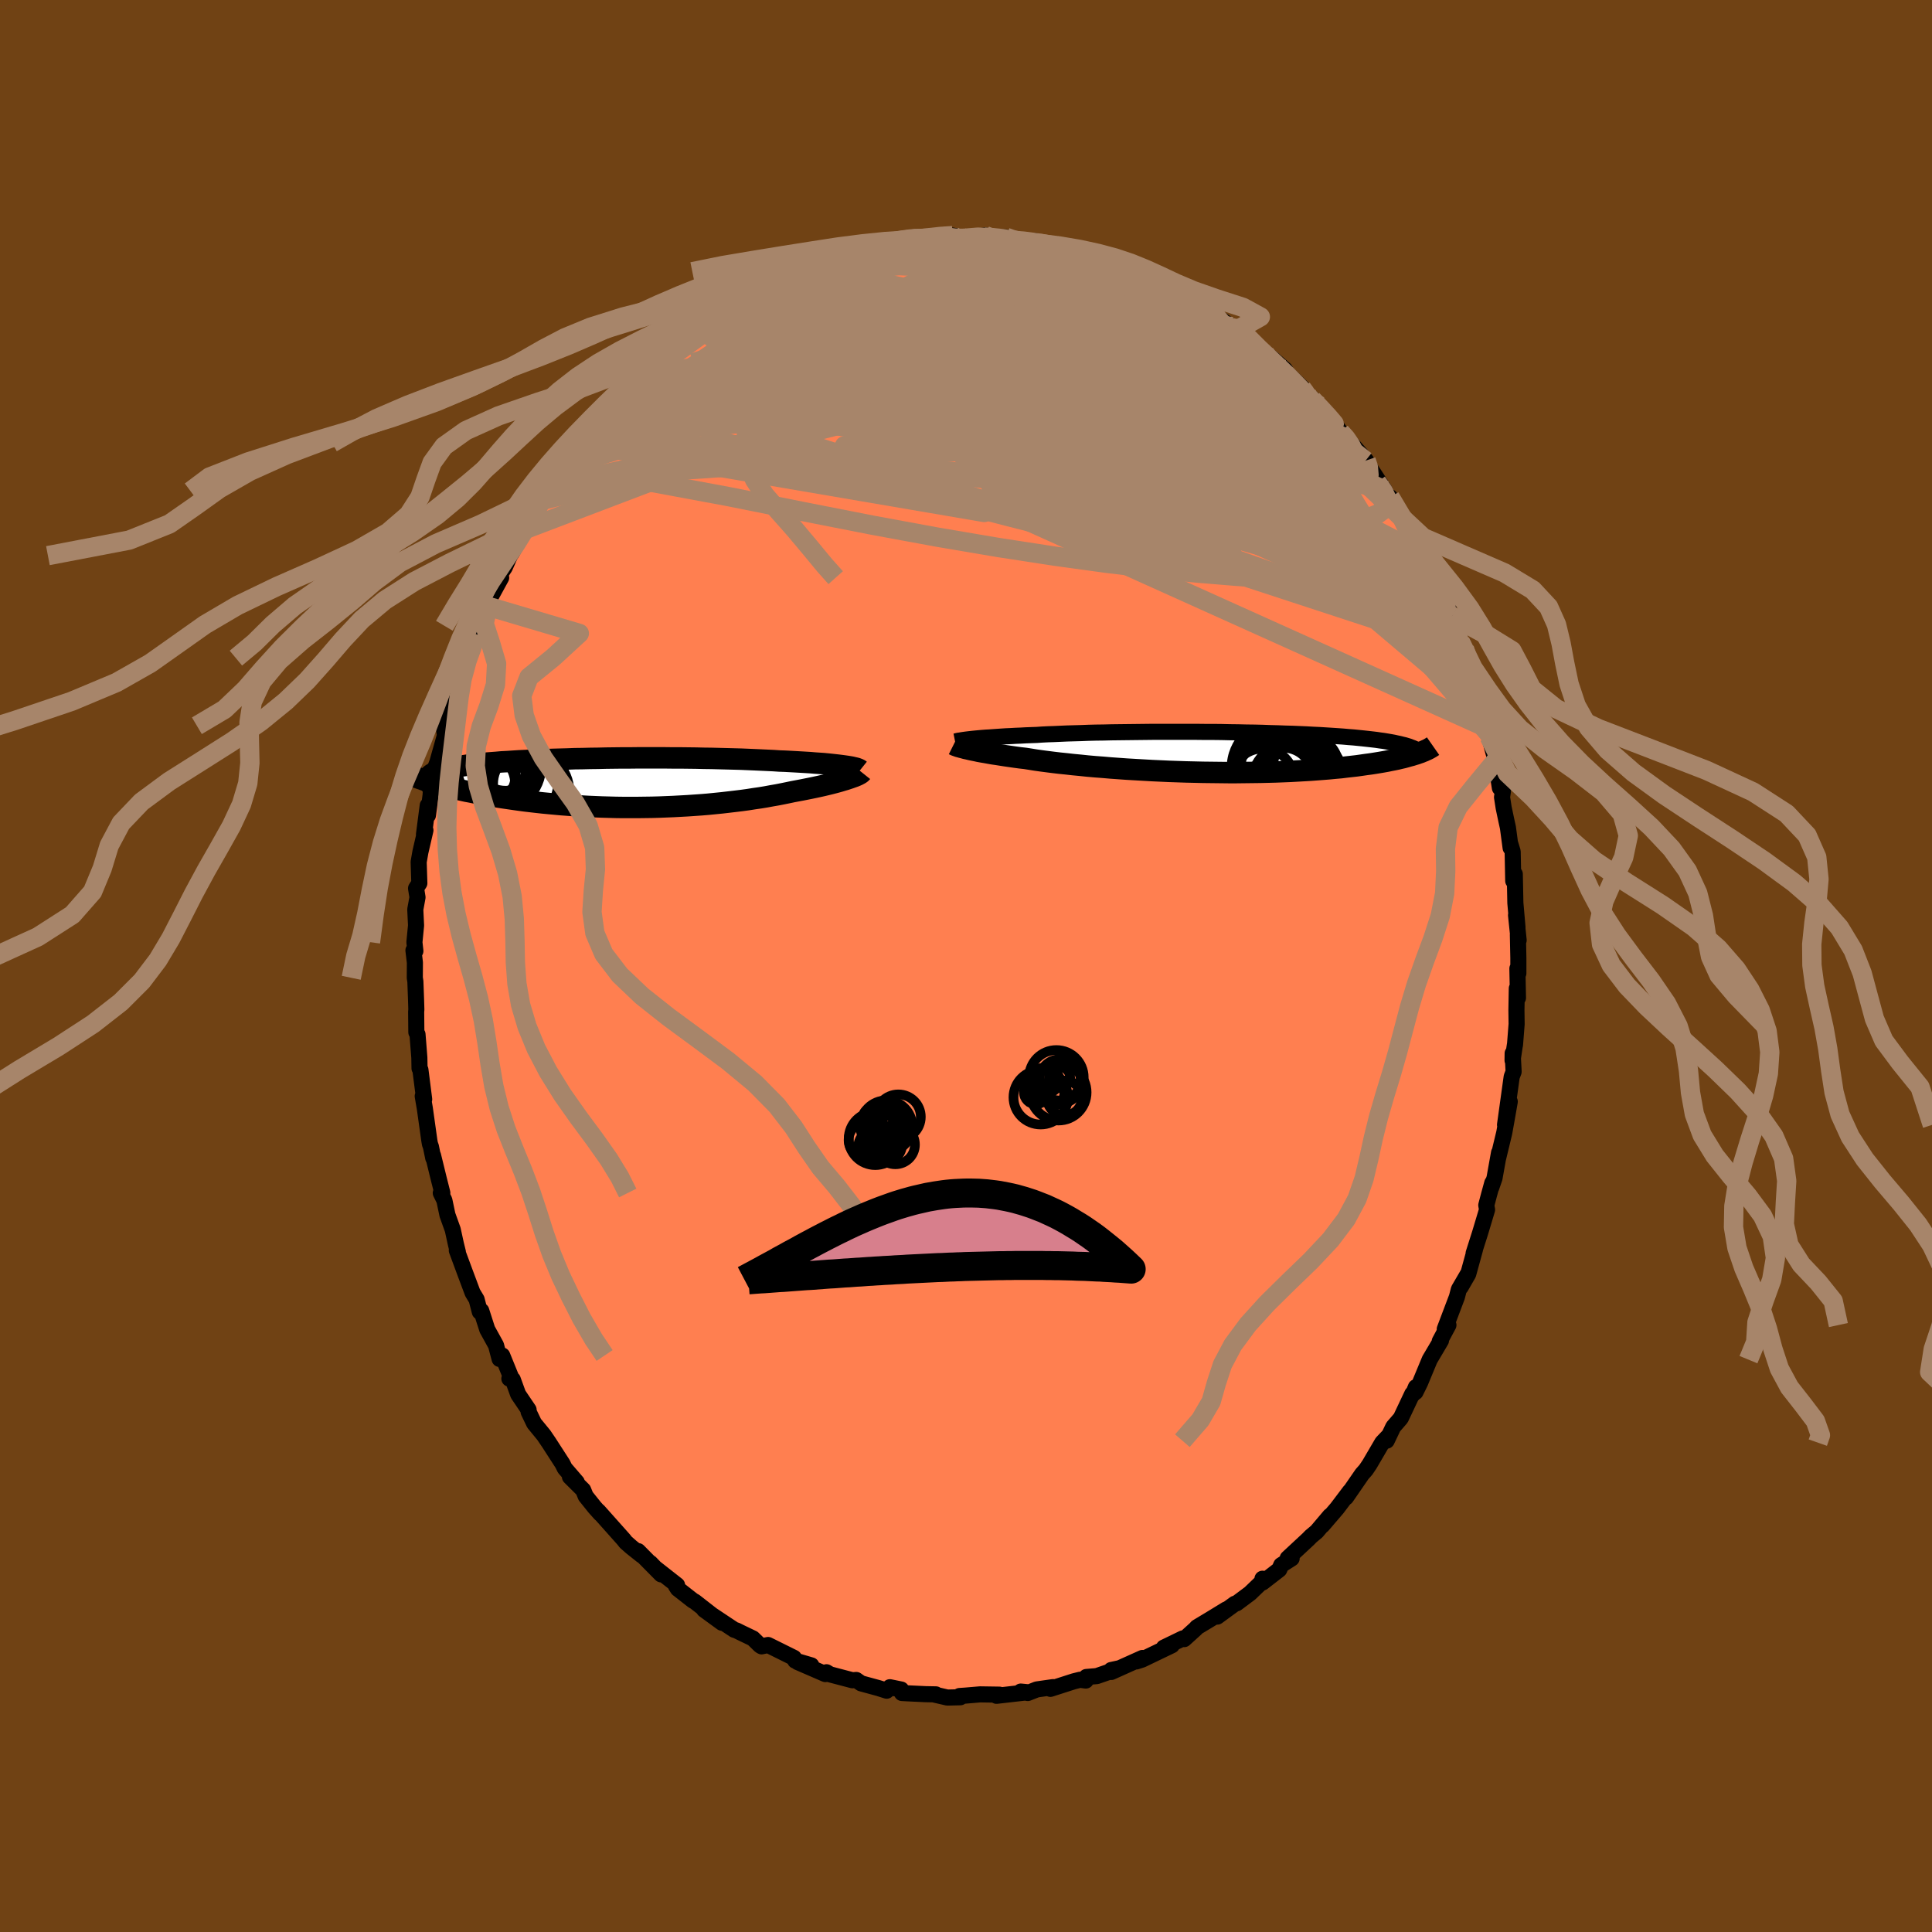 <svg xmlns="http://www.w3.org/2000/svg" width="500" height="500" viewBox="-100 -100 200 200"><defs><clipPath id="c"><path d="m24.21-1.76-.3-.04-.32-.04-.35-.04-.36-.04-.39-.04-.41-.04-.44-.03-.45-.03-.47-.04-.49-.03-.51-.03-.52-.03-.54-.03-.56-.03-.58-.02-.59-.04-.63-.03-.65-.03-.67-.03-.7-.03-.71-.03-.74-.02-.76-.02-.78-.02-.79-.02-.8-.01-.82-.02-.83-.01-.84-.01h-.84l-.85-.01H2.96l-.86.01h-.84l-.85.01-.83.01-.83.02-.82.01-.81.02-.79.01-.78.03-.77.02-.74.02-.73.03-.71.03-.7.03-.67.03-.65.03-.63.04-.6.04-.59.03-.56.05-.53.04-.52.04-.49.05-.46.04-.45.05-.42.05-.39.06-.38.05-.35.06-.34.05-.31.06-.29.06-.27.06-.26.06-.23.07-.21.06-.2.07-.17.07-.16.07-.14.08-.12.07-.1.08-.08.08-.07.08-.05.08.07.47.28.09.3.08.31.09.32.09.34.09.35.09.36.09.38.09.39.09.4.09.41.09.43.08.44.09.46.09.46.08.49.09.49.08.52.09.52.08.55.08.55.08.57.08.59.08.6.07.61.07.63.07.63.06.65.06.66.06.68.05.68.05.69.04.7.04.71.03.72.03.72.02.73.02.73.01h1.48l.74-.01.75-.01.74-.02.74-.03.74-.03.74-.04.73-.04.73-.05.72-.05.72-.06.7-.07.7-.07.69-.08.68-.08.66-.08.66-.09.63-.1.63-.09.61-.1.59-.11.58-.1.56-.11.54-.11.52-.11.48-.09.48-.09.45-.09.45-.09.43-.09.42-.09.4-.09.38-.09.37-.09.35-.09.34-.09.32-.09.29-.09.28-.08.27-.09"/></clipPath><clipPath id="b"><path d="m-25.67-1.4.3-.03.32-.03.34-.03.37-.03.38-.02.4-.03.43-.03.44-.03.46-.03.48-.02.51-.03.52-.02.53-.03.56-.02.57-.02.57-.04.6-.03.62-.02.66-.03.68-.03.71-.02.74-.02.76-.03.78-.02.8-.01.82-.02.83-.01.85-.01.86-.01.87-.01.88-.01h4.46l.89.01h.88l.88.01.87.02.86.01.85.02.83.01.82.02.8.03.79.02.77.03.75.02.73.03.71.03.69.04.67.03.64.04.63.04.6.04.57.04.56.05.53.04.5.05.49.05.46.05.44.05.43.05.4.06.38.05.36.06.35.06.33.06.31.07.29.06.27.07.26.06.23.07.23.07.2.08.19.07.18.08.15.08.15.07.1.31-.22.08-.24.07-.25.08-.27.07-.28.08-.29.08-.31.07-.33.08-.34.07-.36.07-.38.08-.39.07-.41.07-.43.07-.45.07-.46.06-.48.07-.5.07-.53.06-.54.06-.56.07-.58.05-.61.06-.62.05-.65.05-.67.05-.68.04-.71.04-.73.04-.74.03-.76.03-.78.02-.8.02-.81.01-.83.01-.83.01H.78l-.86-.01-.87-.01-.87-.01-.88-.02-.89-.02-.88-.03-.89-.03-.88-.04-.88-.04-.87-.05-.87-.05-.86-.05-.84-.06-.84-.06-.81-.07-.8-.06-.79-.07-.76-.08-.74-.07-.71-.08-.69-.07-.67-.08-.63-.08-.61-.08-.57-.08-.55-.09-.51-.08-.53-.06-.52-.07-.49-.07-.48-.07-.45-.07-.44-.07-.42-.06-.4-.07-.38-.07-.36-.06-.33-.06-.32-.07-.3-.06-.28-.06-.25-.06"/></clipPath><filter id="a"><feTurbulence baseFrequency=".05" numOctaves="3" result="noise" type="noise"/><feDisplacementMap in="SourceGraphic" in2="noise" scale="2"/></filter></defs><rect width="100%" height="100%" x="-100" y="-100" fill="#704214"/><path fill="coral" stroke="#000" stroke-linejoin="round" stroke-width="1.667" d="m57.18.76-.1-.5.06 3.04-.12-.98-.04 2.26.02 1.43-.17 2.17-.01-.01-.24 1.6.01-.73.1 1.9-.2.53-.69 4.97.49-2.4-.31 1.77-.26 1.45-.65 2.7.11-.63-.47 2.63-.33.96.1-.46-.34 1.24-.28 1.06.08.47-.72 2.4-.67 2.11.14-.4-.7 2.55-.78 1.35.8-1.46-.99 1.7-.2.78-1.26 3.33.38-.42-.9 1.68.13-.08L48 40.75l-1 2.41-.47.95.04-.51-.31.74-.06-.05-1.19 2.52-.78.9-.68 1.43.03-.06.13-.39-.62.65-1.31 2.24-.39.58-.39.44-1.66 2.41.4-.63-1.33 1.76-1.51 1.76.78-.98-1.37 1.62-.62.52-.24.25-2.15 2 .41.02-1.08.69-.2.46-1.73 1.34-.01-.39.01.26-1.3 1.25-1.38 1.03-.19.05-1.82 1.33.93-.74-1.65 1.01-1.38.83-.14.16-1.18 1.07-.15-.07-1.96.95.83-.24-3.08 1.48-.59.19.63-.36-3.23 1.45-.01-.2.88-.19-2.37.82-1.08.09-.06.37-.6-.08-.64.16-2.42.78.27-.18-1.68.24-.94.37-.72-.15.72.07-3.23.37.06-.08.24-.04-2-.03-1.53.13-.6.04.08.13-1.34.03-1.35-.31.16-.02-1.06-.02-1.7-.08-.75-.04-.08-.36-1.17-.24-.33.36-.85-.27-1.8-.49-.5-.35-.4.03-2.32-.61-.36-.22-.12.19-2.86-1.24 1.41.34-1.67-.49-.13-.29-2.68-1.33-.43.09-.24.05-.15-.09-.75-.73-1.27-.61-.42-.21-.25-.08-3.11-2.07 1.85 1.35-2.81-2.19-.2-.11-1.56-1.22-.2-.31.12-.07-2.28-1.79-.48-.5 1.11 1.18-2.38-2.41.38.45-1.08-.86-.59-.52-.2-.26-2.62-2.94.2.26-.59-.66-.93-1.16-.26-.64-1.37-1.36.71.56-1.25-1.45-.22-.45-1.04-1.61-.38-.59-.53-.78-1-1.22-.57-1.19v-.21l-1.08-1.6-.56-1.54-.35-.08.13-.26-.87-2.14-.27.36-.37-1.41-.91-1.65-.62-1.93-.15.11-.33-1.28-.42-.7-.79-2.11-.84-2.27.11.18-.21-.85-.32-1.47-.55-1.53-.32-1.52-.37-.75.16-.01-.37-1.46-.59-2.41.02.26-.24-1.17-.1-.28-.06-.33-.47-3.35-.22-1.28.15.33-.39-3.06-.09-.14-.02-1.12-.19-2.4-.12-.22-.02-2.11.02-.25-.03-1-.07-1.89-.06-.39.01-1.57-.15-1.27.2.07-.1-.91.17-1.74-.08-1.65.23-1.26-.15-.93.34-.53-.07-2.2.18-1.03.52-2.25-.15.43.39-3 .02 1.02.36-2.72-.08.5.42-2.56.38-.98-.14.39.82-2.9-.14-1 .73-2.05-.24.43.59-.85.14-.65.55-1.77.61-2.11-.35 1.17.85-2.64.54-.99.13-.89.78-2.09.32-.22-.08-.13 1.39-2.54-.48.21.85-1.27.54-1.22.23-.36.83-1.51.94-1.5-.51.69 1.74-2.94.04-.08.66-.97.11-.53.44-.74.78-1.15 1.24-1.14.92-1.45.02.1.8-1.07-.12.26 1.45-1.7.49-.6 1.31-1.3.04-.47 1.07-.96 1.02-1-.14.09 2.21-2.08-1.23 1.24 1.84-1.6.58-.75 1.25-1.01.1.21 1.33-1.33-.42.47 1.16-.88 1.1-.46.34-.36 1.41-.77.22-.4h.18l1.95-1.3 1.03-.43 1.61-.8.07-.28-.61.54 1.77-1.07.83-.13 1.51-.65.62-.41.26.02 1.27-.45 1.53-.19-.5.09 1.95-.47.03-.2 2.3-.52.27-.13 1.55-.31.85-.12.87-.09.17.09-.6.19 2.59-.41.26.16.82-.21 1.16.28 2.21-.29-.08.17.27.02h1.98l.29.09.81.3 1.32.11.63-.11 1.79.53.27-.07.12.03 2.48.73-.47-.36.23.16 1.62.5.98.39-.31.04 2.4.64 1.13.35-.7.15 2.24.58 1.35.63.54.46.04.3 1.78.58h-.24l.61.33 1.79 1.02.16.41.44-.09-.12.07L28-65.81l-.16-.22.46.09 1.23 1.14.91 1.21.47.1.84.65 1.27 1.1.2.36 1.63 1.56-.65-.53 1.31 1.31 1.12 1.08-.65-.68 1.19 1.21 1.63 2.18-.04-.01.64.64.5.54 1.52 1.75-.07.03 1.99 3.06-.8-.85.83.96.92 1.77-.39-1.17 1.22 2.12.04.06 1.05 2.4.09-.5.93 1.83.89 2.17.13-.17 1.16 2.33.24.73.66 1.35-.83-1.33 1.57 3.66-1.09-2.19 1.2 2.47.43.74.47 2.15.23.44.99 2.87-.59-1.83.7 2.67.13-.23.46 2.17.43.91-.25-.03.67 2.5.44 2.81.31.34-.09.62.17 1.09.28 1.33.16.72.28 2.1-.04-.44.25.82.06 3.04.16-.71.06 2.99.22 2.53-.15-1.26.27 2.59-.08-.57.05 2.42V.76l-.1-.5" filter="url(#a)"/><path fill="#fff" d="m-25.67-1.4.3-.03.32-.03.34-.03.37-.03.38-.02.4-.03.43-.03.44-.03.46-.03.48-.02.51-.03.52-.02.53-.03.56-.02.57-.02.57-.04.6-.03.62-.02.66-.03.68-.03.71-.02.74-.02.76-.03.78-.02.8-.01.82-.02.83-.01.85-.01.86-.01.87-.01.88-.01h4.46l.89.01h.88l.88.01.87.02.86.01.85.02.83.01.82.02.8.03.79.02.77.03.75.02.73.03.71.03.69.04.67.03.64.04.63.04.6.04.57.04.56.05.53.04.5.05.49.05.46.05.44.05.43.05.4.06.38.05.36.06.35.06.33.06.31.07.29.06.27.07.26.06.23.07.23.07.2.08.19.07.18.08.15.08.15.07.1.31-.22.08-.24.07-.25.08-.27.07-.28.08-.29.08-.31.07-.33.08-.34.07-.36.07-.38.08-.39.07-.41.07-.43.07-.45.07-.46.06-.48.07-.5.07-.53.06-.54.06-.56.07-.58.05-.61.06-.62.05-.65.05-.67.05-.68.04-.71.04-.73.04-.74.03-.76.03-.78.02-.8.02-.81.01-.83.01-.83.01H.78l-.86-.01-.87-.01-.87-.01-.88-.02-.89-.02-.88-.03-.89-.03-.88-.04-.88-.04-.87-.05-.87-.05-.86-.05-.84-.06-.84-.06-.81-.07-.8-.06-.79-.07-.76-.08-.74-.07-.71-.08-.69-.07-.67-.08-.63-.08-.61-.08-.57-.08-.55-.09-.51-.08-.53-.06-.52-.07-.49-.07-.48-.07-.45-.07-.44-.07-.42-.06-.4-.07-.38-.07-.36-.06-.33-.06-.32-.07-.3-.06-.28-.06-.25-.06" filter="url(#a)" transform="translate(26.38 -22.12)"/><path fill="#fff" d="m24.21-1.76-.3-.04-.32-.04-.35-.04-.36-.04-.39-.04-.41-.04-.44-.03-.45-.03-.47-.04-.49-.03-.51-.03-.52-.03-.54-.03-.56-.03-.58-.02-.59-.04-.63-.03-.65-.03-.67-.03-.7-.03-.71-.03-.74-.02-.76-.02-.78-.02-.79-.02-.8-.01-.82-.02-.83-.01-.84-.01h-.84l-.85-.01H2.96l-.86.01h-.84l-.85.01-.83.01-.83.02-.82.01-.81.02-.79.01-.78.03-.77.02-.74.02-.73.03-.71.03-.7.03-.67.03-.65.03-.63.04-.6.04-.59.03-.56.05-.53.04-.52.04-.49.05-.46.04-.45.05-.42.05-.39.06-.38.05-.35.06-.34.05-.31.06-.29.06-.27.06-.26.06-.23.07-.21.06-.2.07-.17.07-.16.07-.14.08-.12.07-.1.08-.08.08-.07.08-.05.08.07.47.28.09.3.08.31.09.32.09.34.09.35.09.36.09.38.09.39.09.4.09.41.09.43.08.44.09.46.09.46.08.49.09.49.08.52.09.52.08.55.08.55.08.57.08.59.08.6.07.61.07.63.07.63.06.65.06.66.06.68.05.68.05.69.04.7.04.71.03.72.03.72.02.73.02.73.01h1.48l.74-.01.75-.01.74-.02.74-.03.74-.03.74-.04.73-.04.73-.05.72-.05.72-.06.7-.07.7-.07.69-.08.68-.08.66-.08.66-.09.63-.1.63-.09.61-.1.59-.11.58-.1.56-.11.54-.11.52-.11.48-.09.48-.09.45-.09.45-.09.43-.09.42-.09.4-.09.38-.09.37-.09.35-.09.34-.09.32-.09.29-.09.28-.08.27-.09" filter="url(#a)" transform="translate(-36.83 -18.95)"/><g fill="none" stroke="#000" transform="translate(26.38 -22.12)"><path stroke-linejoin="round" stroke-width="1.667" d="m-27.51-1.12.1-.02.11-.03.13-.03.15-.02.18-.03.19-.03.21-.03.24-.03.26-.03.27-.03.3-.03.32-.03.34-.03.37-.03.38-.02.4-.03.43-.03.44-.03.46-.03.48-.02.51-.03.52-.02.53-.03.56-.02.57-.02.57-.04.6-.03.62-.02.66-.03.68-.03.71-.02.74-.02.76-.03.78-.02.8-.01.82-.02.83-.01.85-.01.86-.01.87-.01.88-.01h4.46l.89.01h.88l.88.01.87.02.86.01.85.02.83.01.82.02.8.03.79.02.77.03.75.02.73.03.71.03.69.04.67.03.64.04.63.04.6.04.57.04.56.05.53.04.5.05.49.05.46.05.44.05.43.05.4.06.38.05.36.06.35.06.33.06.31.07.29.06.27.07.26.06.23.07.23.07.2.08.19.07.18.08.15.08.15.07.13.08.11.09.1.08.09.09.08.08.06.09.05.09.04.09.03.09.01.1" filter="url(#a)"/><path stroke-linejoin="round" stroke-width="2.222" d="m-27.66-.8.06.03.08.04.1.04.12.04.13.05.16.04.17.05.2.05.21.06.24.05.25.06.28.06.3.06.32.07.33.06.36.06.38.07.4.07.42.06.44.07.45.07.48.07.49.07.52.07.53.06.51.08.55.09.57.08.61.08.63.08.67.08.69.07.71.08.74.07.76.08.79.07.8.06.81.07.84.06.84.06.86.05.87.05.87.05.88.04.88.04.89.03.88.03.89.02.88.02.87.01.87.01.86.01h.85l.83-.01.83-.01.81-.01.8-.02.78-.02.76-.03.74-.03.73-.04.71-.04.68-.04.67-.05.65-.05.62-.05.61-.06.58-.05.56-.07.54-.06.53-.06.5-.07.48-.07.46-.06.45-.07.43-.07.41-.07.39-.07.38-.08.36-.07.34-.07.33-.08.31-.07.29-.08.28-.08.27-.07.25-.08.24-.07.22-.08.21-.07.19-.08.18-.07.17-.08.16-.07.14-.07.14-.08.12-.07.11-.07.1-.07" filter="url(#a)"/><circle cx="8.133" cy="3.147" r="4.754" clip-path="url(#b)" filter="url(#a)"/><circle cx="8.098" cy="1.867" r="3.718" clip-path="url(#b)" filter="url(#a)"/><circle cx="6.818" cy=".937" r="4.732" clip-path="url(#b)" filter="url(#a)"/><circle cx="6.148" cy="3.237" r="4.772" clip-path="url(#b)" filter="url(#a)"/><circle cx="8.803" cy="1.627" r="3.436" clip-path="url(#b)" filter="url(#a)"/><circle cx="7.063" cy="2.477" r="3.322" clip-path="url(#b)" filter="url(#a)"/><circle cx="4.348" cy="2.837" r="3.232" clip-path="url(#b)" filter="url(#a)"/><circle cx="5.968" cy="1.597" r="4.86" clip-path="url(#b)" filter="url(#a)"/><circle cx="6.458" cy="2.637" r="3.116" clip-path="url(#b)" filter="url(#a)"/><circle cx="5.973" cy="1.152" r="3.858" clip-path="url(#b)" filter="url(#a)"/></g><g fill="none" stroke="#000" transform="translate(-36.83 -18.95)"><path stroke-linejoin="round" stroke-width="2.222" d="m25.87-1.33-.05-.04-.08-.05-.1-.04-.13-.05-.15-.04-.18-.04-.21-.05-.23-.04-.25-.04-.28-.04-.3-.04-.32-.04-.35-.04-.36-.04-.39-.04-.41-.04-.44-.03-.45-.03-.47-.04-.49-.03-.51-.03-.52-.03-.54-.03-.56-.03-.58-.02-.59-.04-.63-.03-.65-.03-.67-.03-.7-.03-.71-.03-.74-.02-.76-.02-.78-.02-.79-.02-.8-.01-.82-.02-.83-.01-.84-.01h-.84l-.85-.01H2.96l-.86.01h-.84l-.85.01-.83.01-.83.02-.82.01-.81.02-.79.01-.78.03-.77.02-.74.02-.73.03-.71.03-.7.03-.67.03-.65.03-.63.04-.6.04-.59.03-.56.05-.53.04-.52.04-.49.05-.46.04-.45.05-.42.05-.39.06-.38.05-.35.06-.34.05-.31.06-.29.06-.27.06-.26.06-.23.07-.21.06-.2.07-.17.07-.16.07-.14.08-.12.07-.1.08-.08.08-.07.08-.05.08-.03.08-.02.09v.08l.01.09.03.09.05.09.06.09.07.1.09.09.1.1" filter="url(#a)"/><path stroke-linejoin="round" stroke-width="2.222" d="m26.04-1.1-.04.05-.06.05-.09.06-.11.06-.13.07-.16.07-.17.07-.2.07-.22.08-.24.08-.27.09-.28.08-.29.09-.32.09-.34.09-.35.09-.37.09-.38.09-.4.09-.42.09-.43.09-.45.09-.45.09-.48.09-.48.09-.52.11-.54.11-.56.11-.58.1-.59.11-.61.1-.63.09-.63.1-.66.09-.66.08-.68.08-.69.08-.7.07-.7.07-.72.06-.72.05-.73.05-.73.04-.74.04-.74.03-.74.03-.74.02-.75.01-.74.01H1.33L.6 2.53l-.73-.02-.72-.02-.72-.03-.71-.03-.7-.04-.69-.04-.68-.05-.68-.05-.66-.06-.65-.06-.63-.06L-7.6 2l-.61-.07-.6-.07-.59-.08-.57-.08-.55-.08-.55-.08-.52-.08-.52-.09-.49-.08-.49-.09-.46-.08-.46-.09-.44-.09-.43-.08-.41-.09-.4-.09-.39-.09-.38-.09-.36-.09-.35-.09-.34-.09-.32-.09-.31-.09-.3-.08-.28-.09-.27-.09-.26-.08-.24-.09-.24-.08-.22-.08-.21-.09-.19-.08-.19-.08-.17-.07-.17-.08" filter="url(#a)"/><circle cx="-12.735" cy=".938" r="4.468" clip-path="url(#c)" filter="url(#a)"/><circle cx="-12.105" cy="-1.487" r="3.708" clip-path="url(#c)" filter="url(#a)"/><circle cx="-12.785" cy="-2.317" r="4.864" clip-path="url(#c)" filter="url(#a)"/><circle cx="-12.62" cy="-3.257" r="4.576" clip-path="url(#c)" filter="url(#a)"/><circle cx="-8.635" cy=".968" r="4.418" clip-path="url(#c)" filter="url(#a)"/><circle cx="-8.765" cy=".088" r="3.358" clip-path="url(#c)" filter="url(#a)"/><circle cx="-10.825" cy="-2.642" r="3.446" clip-path="url(#c)" filter="url(#a)"/><circle cx="-13.335" cy="-.947" r="3.554" clip-path="url(#c)" filter="url(#a)"/><circle cx="-12.98" cy=".048" r="3.126" clip-path="url(#c)" filter="url(#a)"/><circle cx="-11.86" cy="-1.797" r="4.734" clip-path="url(#c)" filter="url(#a)"/></g><g fill="none" stroke="#A7856A" stroke-linejoin="round" stroke-width="2"><path d="m46.21-43.95.21.25.17.93-.1.98-.46.82-.85.63-1.26.42-1.69.21-2.09.05-2.48-.07-2.85-.15-3.21-.21-3.6-.25-4.01-.33-4.46-.43-4.91-.58-5.39-.74-5.86-.9-6.31-1.07-6.73-1.24-7.18-1.41-7.67-1.54-8.3-1.54m24.93-24.79 1.23-.23.86-.12.57-.04h.42l.35.03.33.04.25.07.11.1-.09.15-.38.21-.72.28-1.1.35-1.49.45-1.87.52-2.19.58-2.47.59-2.88.67m28.36-2.92.59.25.79.32.71.31.63.3.51.31.38.31.21.32.01.32-.21.32-.47.29-.74.26-1.01.22-1.29.21-1.57.2-1.87.18-2.16.18-2.46.16-2.74.15-3.04.13-3.4.13-3.88.19-4.43.26-4.92.31" filter="url(#a)"/><path d="m34.85-59.82-.08.02.31.42.22.42.05.36-.14.3-.35.22-.61.09-.9-.07-1.21-.22-1.55-.37-1.93-.54-2.33-.75-2.76-1-3.17-1.26-3.56-1.54-3.92-1.8-4.29-2.03-4.77-2.25-5.43-2.44" filter="url(#a)"/><path d="m1.99-75.62.09.13.38.11.41.17.27.24.07.31-.17.38-.44.44-.77.52-1.12.6-1.5.67-1.89.76-2.31.87-2.73 1-3.19 1.15-3.63 1.29-4.08 1.41-4.54 1.5-5.08 1.63M9.27-74.58l.76.27 1.12.48 1.17.61 1.3.76 1.48.92 1.64 1.06 1.78 1.15 1.87 1.23 1.93 1.29 1.96 1.34 1.96 1.38 1.93 1.4 1.86 1.39 1.79 1.36 1.67 1.27 1.55 1.13 1.39.95 1.19.77.96.61m-49.07-18.85.64-.27 1.07-.29 1.05-.25.94-.19.78-.12.64-.08.51-.03h.44l.38.03.31.05.23.08.08.11-.09.14-.3.19-.55.23-.81.29-1.07.35-1.33.42-1.59.46-1.83.49-2.06.52-2.38.57-2.92.7" filter="url(#a)"/><path d="m13.25-73.52.63.31.56.33.49.39.3.45.06.48-.2.54-.5.56-.83.6-1.18.61-1.54.64-1.91.69-2.26.74-2.62.79-3 .85-3.4.91-3.8.99-4.22 1.08-4.67 1.2-5.16 1.3-5.68 1.46-6.3 1.67" filter="url(#a)"/><path d="m9-74.51.4.03.76.18.88.24.9.27.91.31.96.34.98.36.99.38.96.36.89.34.78.32.64.26.46.2.23.1-.03.01-.29-.11-.55-.21-.81-.31-1.07-.41-1.33-.54-1.69-.7m14.33 7.15 1.08 1.08.95.95.95.89.97.91.98.94.94.95.87.89.79.81.68.71.58.6.47.48.35.37.19.22h.01l-.21-.25-.42-.49-.64-.7-.99-1.05" filter="url(#a)"/><path d="m16.32-72.45.62.31.46.37.45.45.25.48-.06.49-.39.47-.7.48-1 .49-1.3.51-1.61.54-1.95.58-2.29.62-2.66.68-3.02.73-3.41.78-3.82.83-4.26.88-4.71.95-5.2 1.01-5.69 1.07-6.21 1.16" filter="url(#a)"/><path d="m38.76-55.26.56.62.5.72.36.74.12.67-.17.49-.46.29-.74.1-.99-.09-1.25-.22-1.5-.33-1.79-.44-2.08-.54-2.42-.66-2.78-.81-3.14-.98-3.52-1.18-3.91-1.44-4.33-1.71-4.76-1.99-5.18-2.25-5.59-2.47-6.05-2.63" filter="url(#a)"/><path d="m49.96-36.07.86 1.83.49 1.31.28 1.02.11.71-.06.41-.22.13-.36-.09-.52-.28-.66-.47-.84-.66-1-.87-1.19-1.12-1.39-1.42-1.61-1.78-1.83-2.18-2.06-2.58-2.3-2.97-2.53-3.37-2.79-3.77-3.07-4.21-3.46-4.67-4.05-5.15" filter="url(#a)"/><path d="m42.54-50.09.66.95.31.65.06.48-.13.43-.3.41-.49.36-.71.28-.96.18-1.24.05-1.54-.13-1.89-.34-2.23-.58-2.6-.82-2.95-1.06-3.3-1.26-3.65-1.44-3.99-1.59-4.36-1.72-4.74-1.89-5.11-2.1-5.44-2.39-5.72-2.72-6.07-2.97" filter="url(#a)"/><path d="m36.63-57.96-.15-.01.17.68-.05.75-.45.63-.86.51-1.24.45-1.66.41-2.09.34-2.58.24-3.1.1L21-53.9l-4.15-.15-4.67-.25-5.2-.34-5.72-.4-6.27-.48-6.86-.55-7.48-.63-8.06-.73" filter="url(#a)"/><path d="m45.16-46.35.69 1.45.39.85.24.73.05.57-.18.32h-.48l-.81-.35-1.15-.73-1.49-1.1-1.82-1.42-2.13-1.73-2.44-2.01-2.75-2.32-3.09-2.65-3.45-3.04-3.88-3.5-4.33-4-4.7-4.45m-24.29-4.53 1.63-.38 1.15-.26.97-.19.81-.12.65-.07.55-.04.47-.01h.42l.34.04.22.06.05.11-.16.14-.43.18-.7.22-1 .26-1.29.32-1.63.38-2 .47-2.46.57-3.03.73" filter="url(#a)"/><path d="m49.41-38.29.22.66.05.4-.1.21-.22.04-.34-.11-.49-.27-.67-.46-.9-.74-1.16-1.1-1.47-1.53-1.76-1.99-2.09-2.45-2.4-2.9-2.75-3.35-3.1-3.82-3.47-4.32-3.85-4.84" filter="url(#a)"/><path d="m48.12-40.45.32.47.31.81.05.59-.23.27-.48.02-.67-.16-.86-.32-1.05-.45-1.28-.6-1.55-.81-1.84-1.09-2.16-1.4-2.5-1.74-2.83-2.07-3.18-2.39-3.51-2.69-3.89-3-4.29-3.32-4.74-3.64L8.57-66l-5.48-4.5m-21.05-1.37.9-.25.8-.29.61-.19.43-.06.27.06.08.2-.12.31-.34.45-.59.59-.88.76-1.21.97-1.62 1.22-2.07 1.5-2.56 1.8-3.09 2.13-3.58 2.43-3.97 2.65m4.45-6.41.91-.68.71-.5.67-.48.69-.47.73-.47.72-.46.7-.45.64-.41.59-.37.51-.32.42-.24.29-.15.11-.04-.08.11-.28.24-.48.4-.7.55-.93.73-1.19.91-1.45 1.09-1.72 1.24-2.01 1.44" filter="url(#a)"/><path d="m49.65-37.56.03.56-.67.06-1.19-.18-1.75-.46-2.33-.72-2.98-1.01-3.68-1.37-4.45-1.81-5.27-2.35-6.08-2.9-6.87-3.44-7.62-3.96-8.45-4.43-9.5-4.87m-.78-9.24h.39l1.36-.02 1.87.07 2.23.19 2.48.33 2.65.47 2.77.61 2.86.72 2.94.81 3.05.86 3.16.86 3.23.86 3.24.85 3.21.86 3.14.84" filter="url(#a)"/><path d="m50.31-36.21-.35-.22-.26.18-.55-.09-.86-.37-1.23-.67-1.66-1.08-2.15-1.59-2.68-2.19-3.24-2.84-3.83-3.45-4.44-4.05-5.1-4.65-5.8-5.29-6.54-6.03" filter="url(#a)"/><path d="m49.96-36.07.85 1.8.48 1.24.25.9.06.53-.14.12-.34-.26-.54-.63-.74-.97-.94-1.32-1.17-1.68-1.42-2.08-1.67-2.54-1.97-3.08-2.31-3.76-2.71-4.51-3.17-5.27M13.92-73.09l1.79.52 1.14.43 1 .43 1 .47.96.46.85.44.73.38.6.33.48.27.36.21.22.14.04.06-.15-.04-.38-.15-.61-.26-.88-.37-1.16-.5-1.46-.64-1.77-.79-2.17-1m-38.47 4.17.79-.36 1.41-.61 1.55-.57 1.53-.45 1.53-.35 1.62-.31 1.75-.3 1.89-.3 1.97-.31 1.98-.29 1.98-.28 1.93-.24 1.88-.24 1.81-.22 1.75-.23 1.67-.22 1.6-.21 1.49-.18 1.29-.13.95-.14" filter="url(#a)"/><path d="m-2.46-75.56.57.11 1.13.16 1.45.24 1.58.32 1.63.4 1.69.46 1.75.53 1.83.59 1.87.62 1.9.64 1.88.64 1.81.61 1.71.59 1.59.54 1.46.48 1.31.42 1.17.38 1.04.36.75.25M-.22-75.33l1.45-.12.91.04.93.1 1.03.14 1.11.18 1.14.2 1.15.22 1.11.21 1.05.2.95.19.83.16.69.15.55.11.42.1.29.07.16.04.03.01-.13-.03-.3-.07-.53-.12-.78-.19-1.05-.27-1.41-.38" filter="url(#a)"/><path d="m-12.44-73.59 1.47-.36 1.35-.28 1.47-.21 1.53-.14 1.55-.07h1.51l1.48.06 1.46.09 1.47.1 1.47.09 1.48.08 1.44.07 1.34.05 1.19.03 1 .02.79-.01.59-.02.45-.04.45.04" filter="url(#a)"/><path d="m-25.93-67 .67-.45.96-.52 1.12-.52 1.34-.57 1.52-.59 1.6-.59 1.61-.54 1.6-.48 1.61-.45 1.62-.42 1.64-.42 1.62-.41 1.57-.39 1.46-.36 1.34-.32 1.21-.3 1.07-.27.91-.26.78-.23.63-.19.36-.12m22.76 6.33 1.12.73.43.42.18.36.06.4-.09.45-.29.48-.53.5-.78.52-1.05.54-1.33.52-1.63.52-1.95.49-2.29.47-2.65.44-3.04.43-3.42.41-3.81.4-4.19.39-4.57.39-4.98.39-5.42.38-5.89.37-6.32.36" filter="url(#a)"/><path d="m-32.87-61.65 1.44-1.28 1.19-.98 1.11-.82 1.08-.72 1.09-.68 1.11-.66 1.13-.66 1.13-.65 1.11-.65 1.06-.63.97-.6.87-.55.74-.48.57-.37.31-.23-.06-.04-.4.14-.56.22m67.23 30.67.7 1.64.08.87-.36.42-.7.17-.99.03-1.27-.07-1.56-.15-1.88-.25-2.22-.41-2.6-.62-3.01-.88L30.99-41l-3.89-1.38-4.34-1.59-4.79-1.79-5.22-2-5.67-2.23-6.12-2.46-6.62-2.74-7.11-3.08-7.51-3.57m33.53-11.68.75.32.89.36 1.06.41 1.09.45 1.08.47 1.04.49.98.47.87.44.76.4.64.34.52.28.41.23.27.17.14.09-.01.01-.19-.08-.4-.19-.63-.32-.93-.45-1.2-.59-1.5-.72-1.96-.91" filter="url(#a)"/><path d="m20.34-70.74.38.41.3.38.17.37-.01.41-.23.44-.47.46-.73.5-1 .52-1.29.56-1.57.61-1.88.66-2.21.71-2.57.77-2.93.8-3.33.86-3.74.9-4.17.95-4.64 1.01-5.12 1.06-5.62 1.09-6.06 1.1-6.45 1.03m80.06 12.52.49 1.41.01.9-.42.69-.91.43-1.42.17-1.9-.07-2.36-.25-2.79-.37-3.23-.47-3.71-.56-4.21-.71-4.75-.89-5.3-1.14-5.88-1.4-6.46-1.64-7.04-1.83-7.64-1.99-8.25-2.17-8.88-2.34" filter="url(#a)"/><path d="m51.05-33.88-.55-.85-.31.2-.61.28-1.08-.03-1.61-.5-2.18-1.04-2.73-1.57-3.29-2.08-3.87-2.54L30.34-45l-5.16-3.46-5.89-3.93-6.65-4.41-7.43-4.94-8.25-5.59m-22.55-.03 1.08-.6 1-.49 1.26-.53 1.52-.58 1.65-.57 1.66-.51 1.66-.45 1.68-.42 1.73-.41 1.8-.4 1.83-.39 1.82-.37 1.77-.34 1.68-.31 1.56-.27 1.42-.26 1.24-.26 1.04-.24.86-.24.73-.24m.76-.19.57.2 1.05.32 1.33.4 1.49.49 1.56.55 1.58.6 1.61.66 1.61.69 1.6.72 1.61.73 1.58.74 1.54.7 1.47.67 1.35.6 1.19.5.98.39.75.21.49.07m-51.48-2.34.79-.37 1.43-.68 1.56-.67 1.53-.59 1.47-.51 1.49-.48 1.57-.48 1.64-.49 1.62-.49 1.51-.45 1.33-.39 1.11-.34.88-.28.61-.22.34-.16" filter="url(#a)"/><path d="m41.42-52.33.23.67.07.82-.4.52-.82.3-1.25.15-1.67.04-2.12-.04-2.56-.12-3.03-.21-3.52-.34-4.05-.48-4.59-.66-5.16-.88-5.75-1.12-6.39-1.38-7.07-1.6-7.82-1.75-8.64-1.72m-4.65-6 .25.07 1.03-.25 1.41-.28 1.66-.24 1.87-.18 2.1-.14 2.32-.1 2.53-.07 2.67-.01 2.78.05 2.85.13 2.93.2 3.02.23 3.12.26 3.19.29 3.25.33 3.27.37 3.27.4 3.25.41 3.18.38 3.06.32 2.91.24M9.27-74.58l.63.17.76.2.54.16.4.16.32.2.24.2.11.21-.06.2-.27.19-.54.17-.85.16-1.22.14-1.61.12-2.04.07-2.44.02-2.84-.03-3.23-.1-3.67-.14-4.14-.2" filter="url(#a)"/><path d="m47.23-42.62.44 1.36-.14.78-.68.48-1.28.14-1.92-.22-2.54-.53-3.16-.8-3.74-1.02-4.34-1.22-4.95-1.43-5.61-1.68L13-48.77l-7.05-2.4L-1.81-54l-8.47-3.25-9.17-3.6m-8.32-5.28.19.01.85-.44 1.12-.59 1.23-.65 1.28-.68 1.33-.7 1.37-.71 1.36-.7 1.28-.64 1.09-.56.88-.43.66-.33.48-.25.3-.19.04-.11-.29-.01" filter="url(#a)"/><path d="m-19.12-71.34.27.12 1.2-.16 1.58-.11 1.76.03 1.9.16 2.05.29 2.21.41 2.37.5 2.52.57 2.68.64 2.81.71 2.93.76 3 .82 3.02.86 3 .9 2.95.9 2.89.92 2.86.92 2.87.93 2.86.93 2.77.82 2.49.54M1.91-75.45l.74.04 1.08.11 1.12.18 1.17.23 1.21.24 1.21.25 1.18.26 1.1.25 1.01.24.89.22.76.19.62.15.47.12.31.08.14.03-.07-.03-.31-.11-.55-.19-.76-.27-.8-.26" filter="url(#a)"/><path d="M16.32-72.45.22-57.24l2.17 4.17-.69-2.12-.04-3.55 2.05-3.2 2.95-2.37 2.54-1.47 1.51-.57.59.48.49 1.78 1.74 3.19 3.9 4.09 5.62 3.71 5.41 1.77 3.2-1 .78-2.94.28-2.69 1.21-1.01.13-1.05-3.62-3.57" filter="url(#a)"/><path d="m-34.73-59.9 52.76 16.86 9-3.96-8.21-7.04-13.76-4.22-13.35-1.52-9.8-.43-5.31-.43-1.27-.67 1.91-.71 4.33-.52 5.95-.32 6.5-.33 5.66-.62 3.58-1.08 1.05-1.47-.85-1.57-1.2-1.31-.05-.87 1.31-.42.27.14-5.72 1.46-16.32 4.97-24.48 13.54" filter="url(#a)"/><path d="m34.2-60.35-19.52 2.93-23.58 1.59-9.05-1.68 1.9-3.42 5.7-3.19 5.38-1.82 3.97-.41 2.45.28.58.16-1.56-.29-2.67-.49-1.06-.19 3.67.68 9.39 2.18 12.22 4.5 11.37 8.98 21.02 26.83" filter="url(#a)"/><path d="m-38.97-55.13 50.9 5.83 7.2-5.08-3.11-3.25.42 1.45 4.18 4.23 3.37 3.88-.58 1.45-4.29-1.27-5.46-2.84-4.09-2.86-1.73-1.83-.11-.66.05.02-.9.04-2.05-.46-2.76-1.3-2.8-2.25L-2.87-63l-.47-2.99 2.64-2.04 7.19-.2 11.76 2.55 13.87 6.83 13 12.44" filter="url(#a)"/><path d="m-28.19-65.66 10.73-.05 11.56 6.89 10.72 4.98 6.23 1.18 1.15-2.01-2.41-3.92-3.64-4.34-3.18-3.44-2.2-1.66-1.58.42-1.57 2.15-2.05 2.95-2.59 2.5-2.46.95-.92-1.11 1.73-2.75 3.37-3.11 1.06-1.69-5.74 1.15-11.44 2.71.62-6.4" filter="url(#a)"/><path d="M28-65.81 20.58-50.8-.99-53.72l-13.29-4.33-4.05-1.72 3.5.42 8.42 1.34 9.95 1.35 8.58.89 5.8.31 2.89-.26.28-.73-2.06-1.13L15.02-59l-5.03-1.5-4.56-1.38-2.76-1.13-.64-.83.41-.49-.51-.08-3.06.26-5.51.02-6.83-.74-20.24 3.97" filter="url(#a)"/><path d="M25.46-67.73 5.65-68.6l1.15 5.11 6.8 2.94 3.34-.69-.82-2.34-2.82-1.92-2.88-.4-1.9 1.19-.67 2.16.47 2.27 1.37 1.6 1.96.54 1.92-.52.88-1.39-1.1-2.05-3.31-2.45-4.49-2.51-3.74-2.11-1.37-1.38.87-.51.37.97-7.34 4.34-34.13 11.59" filter="url(#a)"/><path d="m-1.38-75.61 29.34 20.97 1.03 3.5-11.61-1.84L5-56.26l-7.03-3.14-1.17-2.62 2.14-2.19 2.32-1.69.36-.89-2.2.25-3.85 1.37-3.85 1.99-2.47 1.78-.73.79.74-.31 2.16-.59 3.85.68 4.82 2.97 6.6 4.12 35.85 3.65" filter="url(#a)"/><path d="m36.63-57.96-10.4-5.43-14.29-4.93L.22-70.15l-7.47.1-3.52.74-.68.87 1.22.86 2.55.76 3.37.56 3.47.33 2.71.21 1.18.37-.66.94-2.01 1.85-2.03 2.68-.55 2.9 1.74 2.32 4.27 1.5 7.5 1.59 11.85 2.86 14.11 4.96 17.14 20.04" filter="url(#a)"/><path d="m-27.77-66.13 2.76 1.99 9.07-3.4 8.39-1.39 7.84 1.3 5.72 2.25 2.24 1.45-.4.3-.74-.07.72.38 2.43.86 3.32.8 3.68.37 4.25.15 4.73.36 3.37.06-1.36-2.03-8.79-5.5-17.47-7.37" filter="url(#a)"/><path d="m36.63-57.96-13.09-5.91-15.65.38-12.44.21-4.6-.65 2.67-.08 7.14 1.35 8.14 2.17 6.02 1.69 2.16.3-1.62-.98-3.89-1.43-4.18-1.11-2.78-.59-.24-.35 2.76-.44 5.05-.65 5.03-.84 1.78-.7-4.08.84L.71-59.5l-44.65 11.32" filter="url(#a)"/><path d="m-39.77-54.06 14.6-7.78 15.3-5.13 7.63-1.32 2.57 1.18 1.7 2.02 3.14 1.53 4.73.68 5.38.55 4.99 1.55 3.52 3.03.45 3.59-3.67 1.97-4.27-.99 7.07.57L51.16-33.6" filter="url(#a)"/><path d="m34.85-59.82-29.62 8.3 2.57-1.92 4.69-5.49 5.2-2.79 6.26 1.66 6.1 4.69 3.71 5.12-.8 3.26-5.89.27-9.16-2.51-8.65-4.26-4.42-4.81.94-4.43 4.6-3.01 7.09.61 12.46 9.18 22.76 26.72" filter="url(#a)"/><path d="m18.99-71.37-11.7-1.14-9.83 1.82-3 1.11 3.3-.08 5.33-.37 3.26.05-.85.69-4.54 1.3-5.88 1.64-4.14 1.59-.05 1.24 4.5.72 7.4.13 7.42-.49 5.08-1.01 2.31-.99.97-.16.72.82-1.08.3-3.53-2.09 13.62.35m25.68 41.32L6-46.24 1.47-58.38l7.4-2.74 9.63 2.1 6.86 2.07 2.19-.1-1.69-1.64-3.43-1.43-3.06-.05-1.56 1.15-.43 1.08-.44-.27-.39-1.58 2.27-.97 7.51 1.68 8.37 2.18-3.79-6.59" filter="url(#a)"/><path d="m-45.72-45.16 33.85-12.87 6.6-3.16 6.47.58 6.08 1.17 3.44 1.4L12.01-56l.38 2.25-.28 1.36-1.9-.39-4.48-2.04-6.58-2.71-6.32-2.28-3.03-1.33 1.91-.74 5.8-1.03 6.85-2.04 5.74-3.1 3.95-3.25 3.4-.8" filter="url(#a)"/><path d="m-43.17-49.68 35.63-7.82 18.63 4.79.86 3.19-3.86.23-.44-1.18 3.56-1.46 5.09-1.19 4.8-.6 4.07.2 3.26.91 1.71 1.02-1.06.3-4.7-1.07-8-2.42-9.72-3.16-9.4-3.19-7.44-2.92-4.64-2.75-2.29-2.16-3.63.2-9.71 4.76" filter="url(#a)"/><path d="m-39.09-54.87 38.2-3.12 7.23 1.66-3.65-.93-.16-.7 5.2.87 6.27 2 2.92 2.17-2.16 1.48-5.94.17-6.69-1.34-4.57-2.52-1.09-2.86 1.95-2.23 3.48-.87 3.42.52 2.2 1.21.11.77-2.81-.59-6.02-1.96-8.3-2.22-8.49-.83-7.18 1.54-6.06 2.77.78-4.12" filter="url(#a)"/><path d="M53.39-26.56 19.96-54.89l-14.1-8.15-3.99-.34-2.67 1.49-1.7 1.03 1.7.43 5.29.14 6.13-.18 3.33-.64-1.56-.99-5.72-.99-6.65-.86-3.6-.97 1.27-1.31L.88-67.5l-2.37-.29-13.48 1.01-13.22 1.12" filter="url(#a)"/><path d="M-15.62-72.65 7.53-62.04l-2.32.51-.67.74 1.67 1.59 1.55 1.95.26 1.78-1.28 1-2.16-.07-1.67-.92.05-1.22 2.01-1.03 3.11-.63 2.87-.25 1.71.05.35.43-.72.89-1.51 1.16-2.5.82-3.9-.18-5.08-.91-3.94.02L-3-53.92l6.93.57L-17.13-72" filter="url(#a)"/><path d="m-35.8-58.94 38.12 5.13-4.04-5.49-8.7-4.27-4.36-2.73-.62-1.99 1.08-1.5 1.67-.84 2.13.02 2.88.87 3.66 1.43 3.9 1.51 3.22 1.22 1.75.96.23 1.15-.59 1.79-.78 2.39-1.22 2.31-2.17 1.61-1.13 1.3 6.8 2.4 20.4 3.41 13.47-5.82" filter="url(#a)"/><path d="m37.17-57.43-1.7 1.64-7.38-.3-9.22-1.33-7.08-2.5-2.18-2.16 2.5-.87 4.9.27 4.68.71 2.77.61.37.42-1.51.48-2.48.82-2.52 1.25-1.93 1.56-1.23 1.59L13.99-54l-2.5.35-5.22-1.14-7.87-2.82-7.57-3.81-1.87-3.37 8.74-1.47 19.68 2.12 22.02 9.52" filter="url(#a)"/><path d="m-41.95-51.57 36.73-11.56 15.1-.82 6.58 2.64 1.91 2.27-2.12.23-4.12-1.22-3.19-1.06-.32.25 2.35 1.73 3 2.58 1.17 2.58-2.18 1.93-5.33 1-6.9.06-6.56-.68-4.78-1.11-1.97-1.1 2.4-.63 8.75.13 14.41.92 15 3.05 24.31 20.11" filter="url(#a)"/><path d="m-21.83-69.83 35.81 9.24 2.49 1.18-3.67 2.67.32 4.05 2.85 3 1.77.95-.38-.63-1.19-1.24-.25-1.13 1.35-.73 2.3-.32 1.87-.14.4-.22-1.19-.56-2.04-.95-2.03-1.22-1.87-1.23-2.52-1.05-4.15-1.01-5.33-1.43-2.93-1.94 5.63-1.3 16.23 1 11.38 1.1" filter="url(#a)"/><path d="M43.34-49.24 12.03-64.16l-2.29-1.5 4.47 2.55-.35 1.44-6.57-.37-9.27-1.21-8.1-1.27-4.9-1.05-1.65-.66.71-.09 2.31.6 3.84 1.36 5.89 2.06 8.24 2.28 9.61 1.43 8.36-.44 4.6-1.77.49-1.72-10.67-9.43" filter="url(#a)"/><path d="M39.4-54.62 24.75-43.78 3.74-48.66l-5.48-5.63 2.66-2.64 2.6-1.13.43-1.7-.15-2.81 1.11-3 2.82-1.94 3.3-.36 1.35.98-2.81 2.3-5.95 5.29 1.53 11.23 46.44 15.21" filter="url(#a)"/><path d="M43.37-49.13 6.42-60.89l-9.82-4.89-3.16-.81.61.74 2.1 1.12 1.86 1.08 1.35.71 1.11.06.73-.65-.02-1.06-.67-.97-.5-.51.54-.02 1.71.26 2.11.32 1.39.43-.08.79-1.65 1.23-2.86 1.05-2.5-.15 2.6-.8 15.94 3.98 32.44 21.42" filter="url(#a)"/><path d="m22.7-69.4-1.17.48 1.73 3.77-2.74 1.63-6.5-.51-7.04-.5-5.28.83-2.71 2.01-.74 2.16-.52 1.33-1.81.05-2.69-1.08-1.14-1.61 2.49-.99 5.31 1.53 4.61 5.78-2.62 7.57-41.65-7.11" filter="url(#a)"/><path d="m28-65.81-17.54 6.5 5.11 1.89 1.57-3.73-2.65-3.51-4.21-.33-3.52 2.93-.95 4.99 2.81 5.63 6.32 4.97 7.59 3.08 4.96.22-1.72-3.04-10.24-5.67-16.57-6.46-17.05-4.28-12.4 1.22-10.22 8.69" filter="url(#a)"/><path d="m27.84-66.03-31.83-.06-2.09.4 6.35.33 4.85.15 2.29.19 1.35.7 1.59 1.43L12.24-61l1.47 1.88.37 1.61-.78 1.29-1.5.94-1.75.5-1.49.19.17.53 4.34 1.58 9.69 2.19 10.77.16 2.44-5.41-10.51-12.19" filter="url(#a)"/><path d="m-42.73-50.42 51.48-3.5 19.58.99 1.39-.75-7.09-1.67-7.21-1.05-2.56-.16 1.81-.01 2.81-.52.93-.86-1.44-.3-2.87.87-4.03.95-5.04-2.32-2.86-7.99-6.62-8.6" filter="url(#a)"/><path d="m-7.89-74.91 22.1 6.46.86-.54-3.42-1.5-2.45-.56-1.35.58L6.96-69l-1.11 1.96-2.05 1.72-2.95.7-2.52-.77-.39-1.93 1.84-1.95 1.9-.49-.47 1.63-.04 2.21 24.17-1.74" filter="url(#a)"/><path d="M47.23-42.62 10.02-61.94l-12.2-3.25 2.83 1.9 7.67 1.55 5.92-.17 2.56-1.13-.05-1.07-1.99-.62-3.5-.31-3.58-.04-.7.83 5.14 2.71 10.51 4.76 9.12 4.24-4.42-3.01-31.95-19.88" filter="url(#a)"/><path d="M-25.59-67.36.75-68.63l16.43 7.25 7.43 5.82-1.06.24-4.89-3.17L15-61.5l-.11-.91 2.64 1.06 2.85 1.74.66 1.07-2.54-.39-5.06-1.94-5.81-3.03-4.64-3.37L.71-70.2l.3-1.86 2.41-.44 3.95 1.02 4.88 2.44 4.99 4.08 6.6 7.9L51.16-33.6" filter="url(#a)"/><path d="m-5.49-75.34-1.98 1.39 5.57 3.34 6.57 4.04 1.31 2.08-3.77-.21-4.63-1.09-1.54-.76 2.86-.13 5.82.23 6.08.45 4.15.59 1.77.45 1.07.01 3.74.4 8.83 3.51 10.99 8.74" filter="url(#a)"/><path d="m7.21-75.04 2.84 3.97 11.53 8.85 7.1 5.08.62-.3-2.54-2.66-2.91-2.4-3.07-1.46-4.33-.82-5.48-.22-4.12.81.73 2 6.27 2.23 6.88.5 2.5-1.75 15.53 5.95" filter="url(#a)"/><path d="m1.99-75.62-2.77 2.61-5.6 2.81.96 2.67 3.12 2.96 1.73 3.15.48 2.79.47 1.86 1.03 1.04 1.98 1.06 3.73 2.08 6.04 3.2 7.2 3.11 5 1.14-1.46-1.95-10.38-4.3-17.6-4.28-18.03-2.09-7.77-1.7 14.26-13.19" filter="url(#a)"/><path d="M47.23-42.62 5.86-58.16l-16.61-.35-1.12 2.27 4.26.89 4.93-1.11 3.72-2.28 1.57-2.31-.37-1.51-.77-.36.82.75 3.46 1.55 5.43 1.92 5.43 1.81 3.23 1.24-.22.39-3.44-.54-4.96-1.46-3.94-2.49-1.04-3.68.37-4.56-3.75-4.52-5.06-2.89" filter="url(#a)"/><path d="m-.22-75.33 6.97 1.4 4.33 1.38 2.45 1.57 2.44 2.54 2.3 3.33.79 3.2-1.6 2.41-3.57 1.57-4.36.94-4.32.16-4.1-.99-3.56-1.99-1.45-1.6 3.48 1.1 10.13 5.25L22.55-48l.69-.66L-15-73.06" filter="url(#a)"/><path d="M35.98-58.64 8-65.82l-2.4 2.38 3.61 3.83 3.8 2.55 1.55.92-2.64-.6-6.83-1.64-8.77-1.96-7.71-1.68-4.63-1.21-1.29-.76 1.23-.24 3.08.5 5.14 1.36 7.45 1.81 8.11 1.13 4.47-1.16-2.27-4.18-1.87-4.26 20.27 3.09" filter="url(#a)"/><path d="M-.22-75.33h-1.64l-1.39.05-.99.11-.87.23-.96.33-1.13.42-1.3.48-1.43.54-1.48.6-1.44.67-1.35.75-1.18.83-.97.9-.69.96-.38.99-.02 1.03.36 1.07.71 1.12.94 1.16 1.03 1.2 1.01 1.22 1.04 1.25 1.19 1.34 1.41 1.46 1.29 1.49" filter="url(#a)"/><path d="m-1.38-75.61-1.3.09-1.57.17-1.76.26-1.88.36-1.92.43-1.89.48-1.82.53-1.76.59-1.71.65-1.68.72-1.65.77-1.64.82-1.61.87-1.57.91-1.54.96-1.5 1-1.48 1.08-1.48 1.15-1.48 1.26-1.52 1.35-1.54 1.45-1.56 1.51-1.56 1.56-1.53 1.57-1.47 1.58-1.4 1.59-1.32 1.6-1.26 1.65-1.19 1.72-1.14 1.81-1.11 1.87-1.08 1.89-1.12 1.89-1.25 2.01-1.33 2.24" filter="url(#a)"/><path d="m-12.44-73.59-3.06.26-2.32.54-2.57.68-2.3.73-1.87.77-1.78.83-2.04.88-2.48.91-2.87.93-3.09.96-3.07 1.01-2.88 1.09-2.68 1.21-2.67 1.34-3.01 1.47-3.68 1.56-4.5 1.61-5.08 1.58-5.17 1.53-4.76 1.52-3.99 1.56-1.96 1.47" filter="url(#a)"/><path d="m-12.44-73.59-1.26.26-1.65.55-1.72.68-1.66.74-1.62.79-1.58.84-1.54.88-1.47.92-1.43.95-1.39.98-1.41 1.04-1.47 1.13-1.53 1.25-1.61 1.36-1.66 1.46-1.65 1.54-1.61 1.58-1.52 1.57-1.4 1.56-1.3 1.53-1.24 1.54-1.23 1.59-1.3 1.69-1.42 1.89-1.48 2.09-1.2 1.92" filter="url(#a)"/><path d="m-11.94-73.68-2.28.56-1.83.58-1.92.68-2.36.8-3.1.9-3.87.96-4.22 1-4.01 1.02-3.36 1.06-2.64 1.09-2.18 1.14-2.06 1.18-2.24 1.22-2.61 1.27-3.12 1.31-3.69 1.37-4.17 1.45-4.41 1.53-4.3 1.62-3.82 1.72-3.16 1.81-2.57 1.84-2.6 1.81-4.16 1.67-8.42 1.61" filter="url(#a)"/><path d="m-13.47-73.49-.76.62-.58.76-.78.77-.88.78-.91.84-.88.9-.8.92-.71.95-.62.98-.52 1.05-.43 1.13-.37 1.26-.32 1.36-.27 1.47-.21 1.54-.14 1.58-.08 1.57.02 1.56.22 1.54.6 1.56 1.07 1.61 1.46 1.7 1.63 1.84 1.61 1.92 1.47 1.78 1.16 1.3M-15-73.06l-2.45.97-2.06.79-1.68.78-1.53.85-1.52.91-1.58.94-1.67.96-1.8 1-2 1.08-2.2 1.17-2.34 1.28-2.37 1.39-2.27 1.48-2.07 1.54-1.87 1.57-1.73 1.59-1.7 1.58-1.78 1.6-1.92 1.63-2.08 1.68-2.18 1.74-2.21 1.8-2.18 1.85-2.11 1.9-2.09 1.93-2.12 1.98-2.14 2.02-2.09 2.08-1.96 2.15-1.9 2.19-2.16 2.06-2.86 1.7" filter="url(#a)"/><path d="m-17.13-72-2.14.79-1.88.69-2.11.83-2.19.92-2.06.95-1.93.95-1.98.99-2.14 1.05-2.27 1.16-2.25 1.28-2.1 1.39-1.9 1.48-1.72 1.55-1.59 1.57-1.49 1.58-1.38 1.57-1.34 1.58-1.41 1.6-1.66 1.65-2.08 1.73-2.58 1.79-3 1.86-3.22 1.89-3.14 1.91-2.79 1.94-2.29 1.96-1.89 1.87-1.92 1.6" filter="url(#a)"/><path d="m-29.2-65.01-1.57 1.37-1.5 1.32-1.69 1.51-1.74 1.64-1.64 1.66-1.48 1.63-1.32 1.59-1.23 1.58-1.17 1.6-1.15 1.63-1.13 1.7-1.11 1.77-1.08 1.83-1.03 1.88-.98 1.92-.96 1.97-.93 2.01-.94 2.05-.95 2.08-.96 2.12-.97 2.14-.94 2.12-.89 2.1-.81 2.06-.71 2.05-.63 2.07-.56 2.16-.55 2.31-.54 2.49-.49 2.6-.41 2.66-.39 2.93M-30.45-64l-3.9 1.77-2.54 1.29-3.31 1.25-4.09 1.32-4.12 1.43-3.37 1.52-2.26 1.61-1.23 1.7-.64 1.76-.62 1.81-1.17 1.82-2.13 1.84-3.21 1.85-4.03 1.87-4.32 1.9-4.02 1.94-3.37 1.98-2.84 2.01-2.83 2-3.49 1.98-4.65 1.95-5.94 2.01-7.01 2.18-7.27 2.45-5.72 2.67-3.96 2.49" filter="url(#a)"/><path d="m-43.28-49.15-2.9 1.47-4.03 1.95-4.68 2.02-3.73 1.96-2.63 1.95-2.29 1.97-2.49 2.02-2.66 2.08-2.41 2.11-1.79 2.14-1 2.14-.33 2.12.04 2.1.05 2.1-.22 2.11-.65 2.17-1.04 2.23-1.29 2.3-1.34 2.35-1.28 2.37-1.19 2.34-1.18 2.29-1.33 2.23-1.66 2.19-2.19 2.19-2.87 2.24-3.58 2.33-4.04 2.42-3.86 2.45-2.95 2.41-2.12 2.31-2.64 1.97" filter="url(#a)"/><path d="m-43.98-48.1-1.96 2.29-3.5 2.15-4.01 1.95-3.67 1.91-3.04 1.94-2.39 2-1.94 2.07-1.8 2.1-1.91 2.14-2.21 2.13-2.59 2.11-2.98 2.08-3.25 2.06-3.26 2.06-2.87 2.12-2.1 2.2-1.23 2.31-.73 2.38-1 2.41-2.09 2.38-3.57 2.29-4.81 2.19-5.37 2.08-5.05 1.98-3.47 1.88.95 1.97m69.85-55.18-1.3 2.28-1.33 2.14-1.31 1.94-1.26 1.89-1.16 1.93-1.03 1.99-.91 2.05-.84 2.1-.79 2.13-.79 2.13-.8 2.1-.82 2.07-.86 2.03-.87 2.03-.84 2.07-.8 2.17-.72 2.3-.63 2.42-.52 2.47-.47 2.44-.51 2.28-.63 2.11-.47 2.25" filter="url(#a)"/><path d="m-49.43-37.53-.45 2.08.66 2.02.63 2.13-.12 2.18-.68 2.18-.79 2.12-.52 2.07-.1 2.05.32 2.08.64 2.14.84 2.24.85 2.31.7 2.37.47 2.37.22 2.33.07 2.28.04 2.21.16 2.19.38 2.19.67 2.25.95 2.31 1.24 2.37 1.49 2.4 1.65 2.34 1.66 2.24 1.47 2.08 1.15 1.88.81 1.62" filter="url(#a)"/><path d="m-49.75-37.31 9.72 2.88-2.67 2.46-2.54 2.07-.75 1.93.25 2 .75 2.15 1.23 2.28 1.63 2.34 1.69 2.35 1.32 2.31.68 2.29.08 2.24-.22 2.22-.14 2.2.3 2.18.93 2.17 1.65 2.16 2.29 2.18 2.79 2.21 3.06 2.25 3.07 2.28 2.78 2.3 2.27 2.3 1.72 2.23 1.38 2.14 1.41 2.03 1.7 2.01 1.59 2.06.37 2.39m-39.25-61.63-.98 2.7-.53 1.95-.3 1.83-.24 1.96-.26 2.17-.28 2.31-.26 2.37-.18 2.36-.06 2.33.06 2.29.18 2.26.3 2.23.42 2.2.53 2.2.6 2.18.63 2.19.58 2.2.48 2.23.37 2.25.33 2.27.39 2.28.55 2.25.72 2.22.86 2.17.88 2.14.81 2.13.71 2.14.69 2.18.78 2.2.92 2.22 1.05 2.2 1.12 2.2 1.24 2.14 1.14 1.7m92.24-61.56-2.14 2.59-1.73 2.16-1.05 2.15-.28 2.22.03 2.29-.11 2.3-.45 2.32-.76 2.35-.88 2.37-.83 2.36-.71 2.36-.62 2.34-.61 2.31-.65 2.28-.69 2.25-.64 2.21-.54 2.17-.46 2.12-.5 2.1-.72 2.08-1.13 2.11-1.62 2.14-2.06 2.19-2.28 2.2-2.23 2.2-1.97 2.17-1.57 2.12-1.08 2.04-.64 1.95-.53 1.87-1.11 1.9-1.87 2.16m31.76-72.88 1.88 3.79 2.66 2.52 2.01 2.18 1.8 2.13 2.52 2.21 3.39 2.29 3.67 2.32 3.26 2.27 2.52 2.21L79.74.33l1.41 2.13 1.07 2.12.71 2.15.28 2.19-.15 2.22-.49 2.27-.68 2.3-.75 2.32-.7 2.31-.59 2.27-.36 2.24-.04 2.19.36 2.14.71 2.1.9 2.08.86 2.09.69 2.1.56 2.09.67 2.04 1.04 1.93 1.41 1.8 1.28 1.69.52 1.47-.27.77" filter="url(#a)"/><path d="m51.59-32.86.67 2.12.91 2.01 1.24 2.23 1.46 2.39 1.54 2.42 1.47 2.38 1.36 2.32 1.22 2.28 1.1 2.28 1.01 2.28 1.05 2.3 1.23 2.32 1.51 2.34L69.1-.83l1.81 2.36 1.61 2.35 1.2 2.34.72 2.32.35 2.29.21 2.27.4 2.23.81 2.18 1.3 2.12 1.66 2.08 1.75 2.07 1.54 2.08 1.01 2.15.32 2.21-.38 2.24-.81 2.24-.72 2.19-.13 2.04-.75 1.82" filter="url(#a)"/><path d="m51.16-33.6 1.32 2.74 1.55 2.3 1.46 2.01 1.84 2.01 2.65 2.12 3.15 2.21 2.9 2.24 1.91 2.24.62 2.23-.48 2.26-1.05 2.26-1 2.28-.49 2.24.25 2.21L66.8-.08l1.62 2.13 2.05 2.13 2.28 2.14 2.4 2.17 2.42 2.21 2.33 2.26 2.08 2.3 1.65 2.34 1.01 2.33.32 2.31-.14 2.26-.11 2.23.48 2.15 1.28 2.02 1.76 1.86 1.54 1.92.54 2.49" filter="url(#a)"/><path d="m50.31-36.21 3.35 1.8 2.85 1.76 1.04 1.96 1.02 2.02 2.52 2.03 4.38 2.07 5.56 2.14 5.65 2.19 4.8 2.22 3.47 2.24 2.12 2.25 1 2.27.23 2.27-.2 2.27-.32 2.24-.23 2.22.02 2.18.29 2.16.47 2.15.49 2.16.39 2.19.3 2.22.35 2.27.62 2.3 1.06 2.32 1.51 2.32 1.83 2.3 1.92 2.26 1.76 2.2 1.41 2.15.98 2.07.5 2.04-.02 2.08-.51 2.19-.79 2.37-.37 2.37 1.65 1.56" filter="url(#a)"/><path d="m45.12-46.41 2.21 2.06 4.26 1.85 4.17 1.81 2.91 1.76 1.64 1.76.82 1.83.47 1.94.38 2.05.45 2.15.74 2.24 1.28 2.29 1.98 2.32 2.67 2.33 3.18 2.31 3.46 2.29 3.51 2.28 3.39 2.27 3.1 2.27 2.64 2.3 2.04 2.32 1.42 2.35.93 2.38.64 2.38.63 2.33.98 2.27 1.68 2.26 2.06 2.55 1.27 3.9" filter="url(#a)"/><path d="m43.9-48.53 1.28 2.15 1.62 2.41 1.9 2.47 1.88 2.34 1.57 2.15L53.4-35l1.08 1.95 1.09 1.94 1.23 1.96 1.4 1.98 1.6 2.03 1.84 2.09 2.1 2.14 2.35 2.18 2.47 2.19 2.4 2.19 2.09 2.22 1.63 2.27 1.07 2.32.59 2.33.34 2.23.4 2.03.87 1.91 1.79 2.13 2.85 2.92M28-65.81l2.47-1.39-1.79-.98-2.72-.88-2.37-.83-1.87-.79-1.59-.75-1.52-.69-1.55-.63-1.64-.55-1.76-.47-1.88-.41-2-.34-2.11-.27L5.48-75l-2.26-.15-2.31-.08-2.34-.03-2.33.03-2.31.08-2.29.15-2.35.24-2.5.32-2.72.42-2.98.47-3.13.51-3.14.53-3.15.64" filter="url(#a)"/><path d="m11.87-73.82-2.19-.6-1.89-.38-1.83-.24-1.88-.15-1.94-.08-1.98-.02-1.98.02-1.99.09-2.05.14-2.17.23-2.34.3-2.47.38-2.54.46-2.52.52-2.47.59-2.39.67-2.32.74-2.26.82-2.22.89-2.19.94-2.2 1-2.25 1.04-2.37 1.08-2.6 1.12-2.9 1.16-3.22 1.21-3.48 1.23-3.58 1.28-3.49 1.34-3.19 1.38-2.61 1.37-1.99 1.13" filter="url(#a)"/></g><g fill="none" stroke="#000"><circle cx="9.36" cy="11.526" r="2.826" filter="url(#a)"/><circle cx="7.228" cy="13.086" r="1.226" filter="url(#a)"/><circle cx="9.572" cy="13.082" r="2.914" filter="url(#a)"/><circle cx="7.728" cy="13.594" r="2.814" filter="url(#a)"/><circle cx="10.2" cy="13.662" r="1.804" filter="url(#a)"/><circle cx="7.964" cy="11.682" r="1.132" filter="url(#a)"/><circle cx="9.684" cy="11.542" r="1.098" filter="url(#a)"/><circle cx="8.328" cy="11.826" r="1.336" filter="url(#a)"/><circle cx="9.108" cy="13.206" r="1.074" filter="url(#a)"/><circle cx="9.732" cy="11.794" r="2.14" filter="url(#a)"/><circle cx="-9.386" cy="18.704" r="1.762" filter="url(#a)"/><circle cx="-8.246" cy="16.592" r="2.682" filter="url(#a)"/><circle cx="-7.002" cy="15.616" r="2.324" filter="url(#a)"/><circle cx="-8.078" cy="16.264" r="1.538" filter="url(#a)"/><circle cx="-9.394" cy="17.864" r="2.746" filter="url(#a)"/><circle cx="-10.274" cy="18.02" r="1.878" filter="url(#a)"/><circle cx="-9.642" cy="15.736" r="1.054" filter="url(#a)"/><circle cx="-7.318" cy="18.492" r="2.032" filter="url(#a)"/><circle cx="-8.834" cy="16.768" r="1.802" filter="url(#a)"/><circle cx="-8.49" cy="18.452" r="1.876" filter="url(#a)"/></g><path fill="#D77F8C" stroke="#000" stroke-linejoin="round" stroke-width="3" d="m-22.92 32.5.36-.19.37-.2.36-.19.37-.2.37-.2.36-.2.37-.2.37-.2.37-.2.36-.21.37-.2.37-.2.37-.21.38-.2.37-.2.37-.21.37-.2.37-.2.38-.2.37-.2.38-.2.37-.19.38-.2.38-.19.37-.19.38-.19.38-.18.38-.19.38-.18.38-.18.38-.17.39-.17.38-.17.38-.16.39-.16.39-.16.38-.15.39-.15.39-.14.39-.14.39-.14.39-.13.39-.12.39-.12.4-.11.39-.11.4-.1.4-.09.39-.09.4-.09.4-.07.4-.07.4-.06.41-.06.4-.05.41-.04.4-.03.41-.02.41-.02.41-.01H.5l.41.01.41.01.42.03.41.03.42.05.42.05.42.06.42.08.42.08.42.09.43.1.42.12.43.12.43.14.43.14.43.16.43.17.44.17.43.2.44.2.44.21.44.23.44.24.44.25.44.27.45.27.45.29.45.31.45.31.45.33.45.35.45.36.46.37.46.38.46.41.46.41.46.43.47.45-.4-.03-.4-.03-.4-.03-.4-.02-.4-.03-.4-.02-.4-.02-.4-.03-.4-.01-.4-.02-.4-.02-.4-.02-.41-.01-.4-.01-.4-.02-.4-.01-.4-.01-.4-.01-.4-.01h-.4l-.4-.01h-.4l-.4-.01h-2.8l-.4.01h-.4l-.4.01h-.4l-.4.01-.4.01-.4.01-.4.01-.4.01-.4.01-.4.01-.4.01-.4.01-.4.02-.4.01-.4.02-.4.01-.4.02-.4.02-.4.01-.4.02-.4.02-.4.02-.4.02-.4.02-.4.02-.4.02-.4.02-.41.03-.4.02-.4.02-.4.03-.4.02-.4.02-.4.03-.4.02-.4.03-.4.02-.4.03-.4.03-.4.02-.4.03-.4.03-.4.02-.4.03-.4.03-.4.03-.4.02-.4.03-.4.03-.4.03-.4.03-.4.03-.4.02-.4.03-.4.03-.4.03-.4.03-.4.03-.4.03-.4.02-.4.03-.4.03-.4.03-.4.03-.4.02-.4.03-.4.03-.4.03" filter="url(#a)"/></svg>